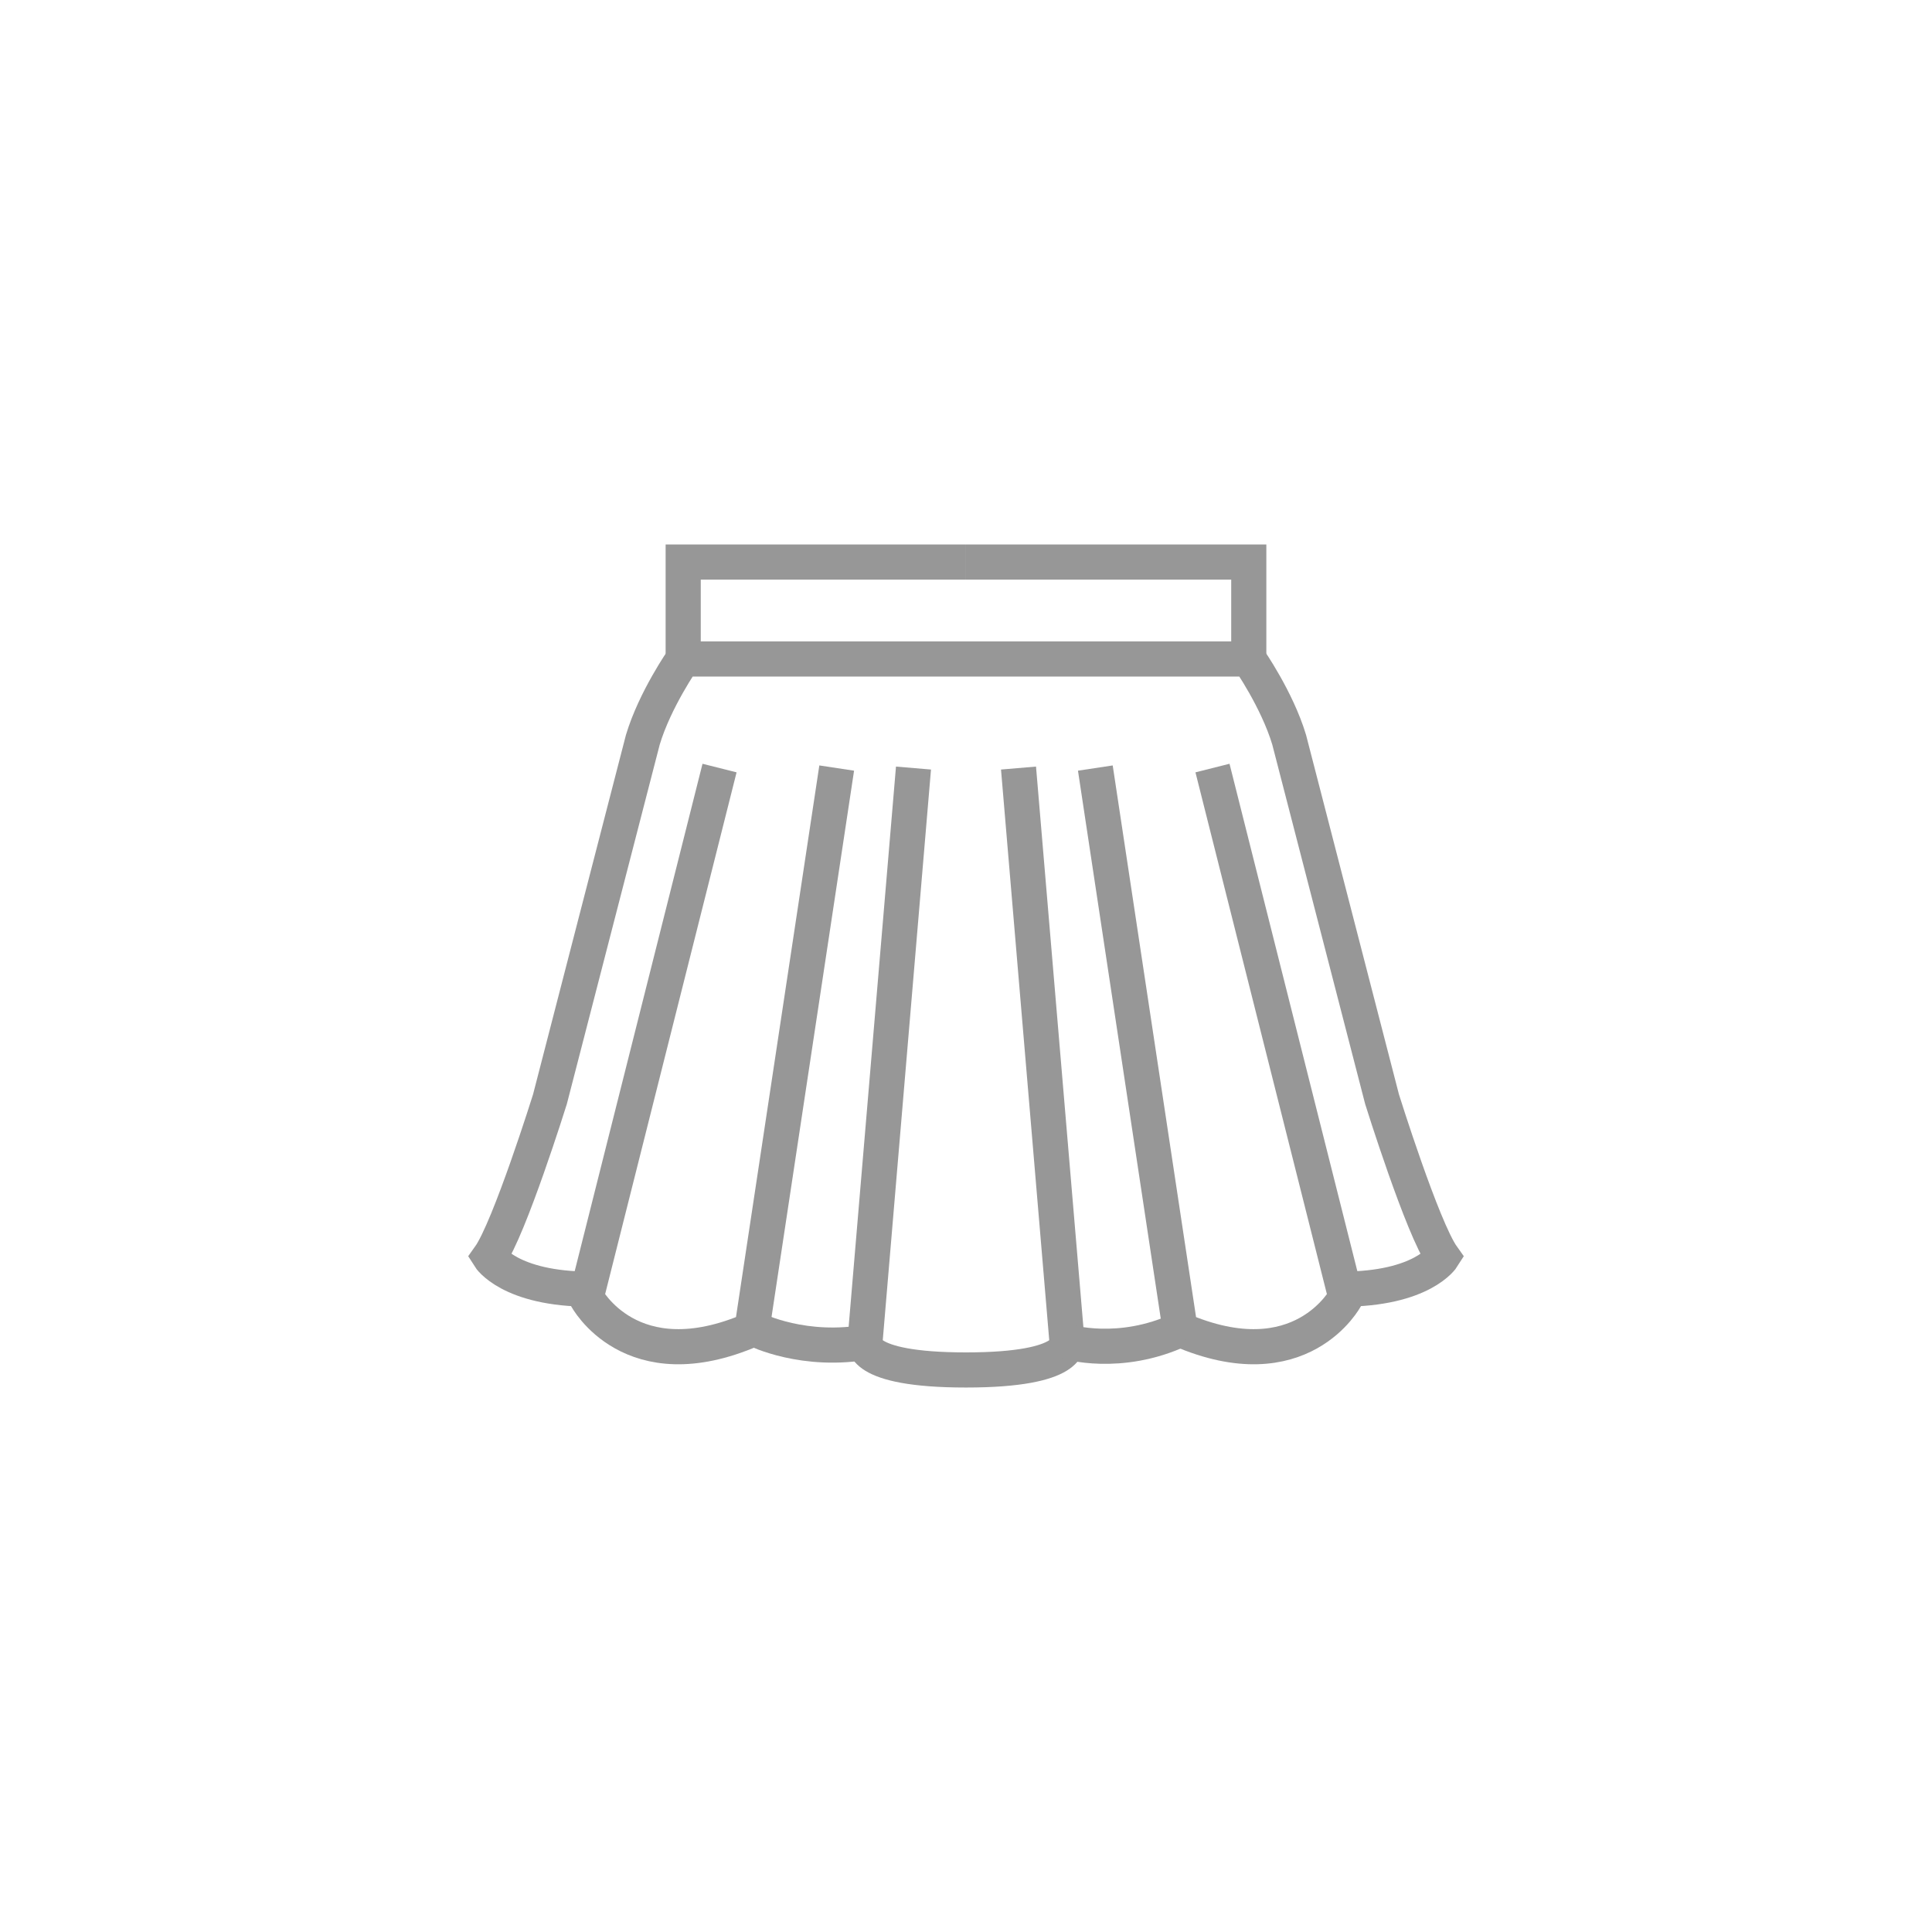 <svg width="55" height="55" viewBox="0 0 55 55" fill="none" xmlns="http://www.w3.org/2000/svg">
<g clip-path="url(#clip0)">
<path d="M26.005 21.865L24.625 38.195C24.625 38.195 24.395 39 27.5 39" stroke="#979797" stroke-miterlimit="10"/>
<path d="M16.805 36.7C14.505 36.7 13.93 35.78 13.93 35.78C14.505 34.975 15.655 31.295 15.655 31.295L18.3 21.06C18.645 19.91 19.45 18.76 19.45 18.76H27.5" stroke="#979797" stroke-miterlimit="10"/>
<path d="M20.484 21.865L16.689 36.93C16.689 36.93 17.954 39.345 21.404 37.85L23.819 21.865" stroke="#979797" stroke-miterlimit="10"/>
<path d="M19.449 18.875V16H27.499" stroke="#979797" stroke-miterlimit="10"/>
<path d="M28.995 21.865L30.375 38.195C30.375 38.195 30.605 39 27.5 39" stroke="#979797" stroke-miterlimit="10"/>
<path d="M38.195 36.7C40.495 36.7 41.07 35.78 41.07 35.78C40.495 34.975 39.345 31.295 39.345 31.295L36.7 21.06C36.355 19.91 35.55 18.76 35.55 18.76H27.5" stroke="#979797" stroke-miterlimit="10"/>
<path d="M34.517 21.865L38.312 36.93C38.312 36.93 37.047 39.345 33.597 37.85L31.182 21.865" stroke="#979797" stroke-miterlimit="10"/>
<path d="M35.55 18.875V16H27.5" stroke="#979797" stroke-miterlimit="10"/>
<path d="M21.52 37.85C21.52 37.85 22.899 38.54 24.739 38.195" stroke="#979797" stroke-miterlimit="10"/>
<path d="M30.375 38.195C30.375 38.195 31.87 38.655 33.595 37.85" stroke="#979797" stroke-miterlimit="10"/>
</g>
<defs>
<clipPath id="clip0">
<rect width="55" height="55" fill="white"/>
</clipPath>
</defs>
</svg>
